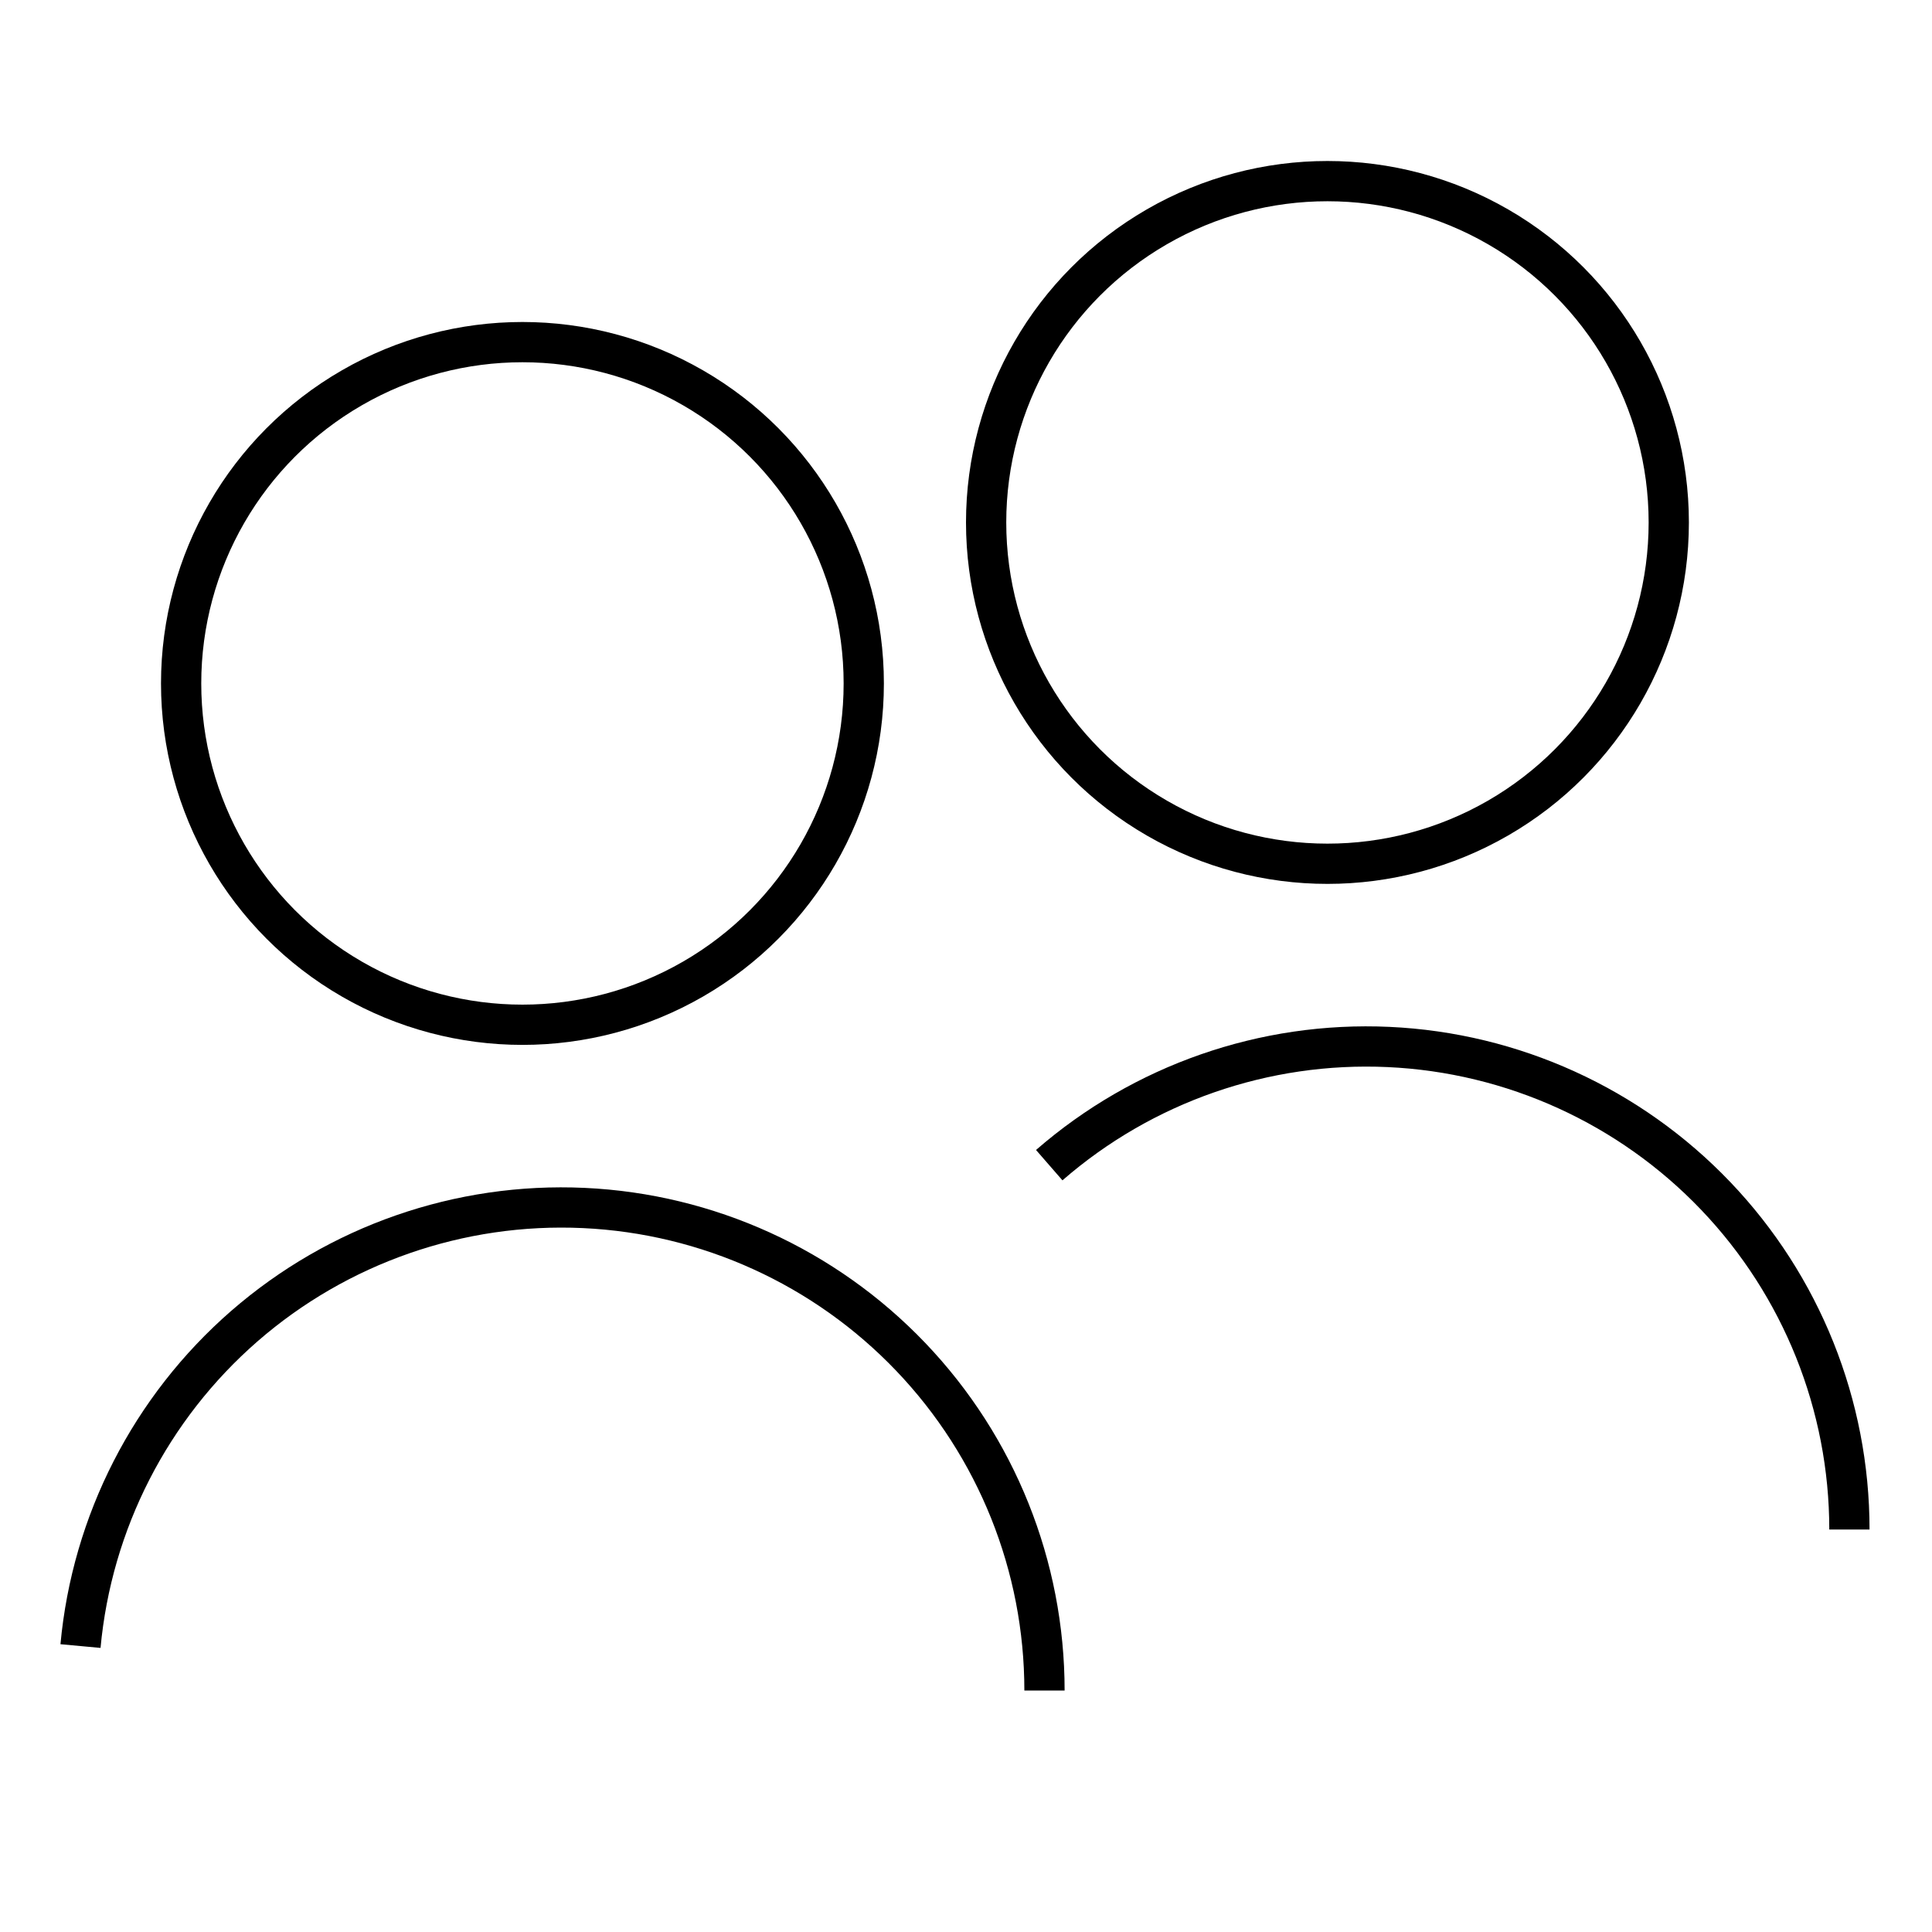 <svg fill="none" height="24" viewBox="0 0 24 24" width="24" xmlns="http://www.w3.org/2000/svg" xmlns:xlink="http://www.w3.org/1999/xlink"><clipPath id="a"><path d="m0 0h24v24h-24z"/></clipPath><g clip-path="url(#a)" stroke="#000" stroke-width=".5"><circle cx="6.49" cy="8.49" r="4.24"/><circle cx="16.49" cy="6.49" r="4.24"/><path d="m12.975 21c0-1.544-.595-3.028-1.661-4.144-1.066-1.116-2.521-1.779-4.063-1.85-1.542-.071-3.052.455-4.216 1.468-1.164 1.014-1.893 2.437-2.035 3.974"/><path d="m22.974 19c0-1.544-.595-3.028-1.661-4.144-1.066-1.116-2.521-1.779-4.063-1.85-1.542-.071-3.052.455-4.216 1.468"/></g></svg>